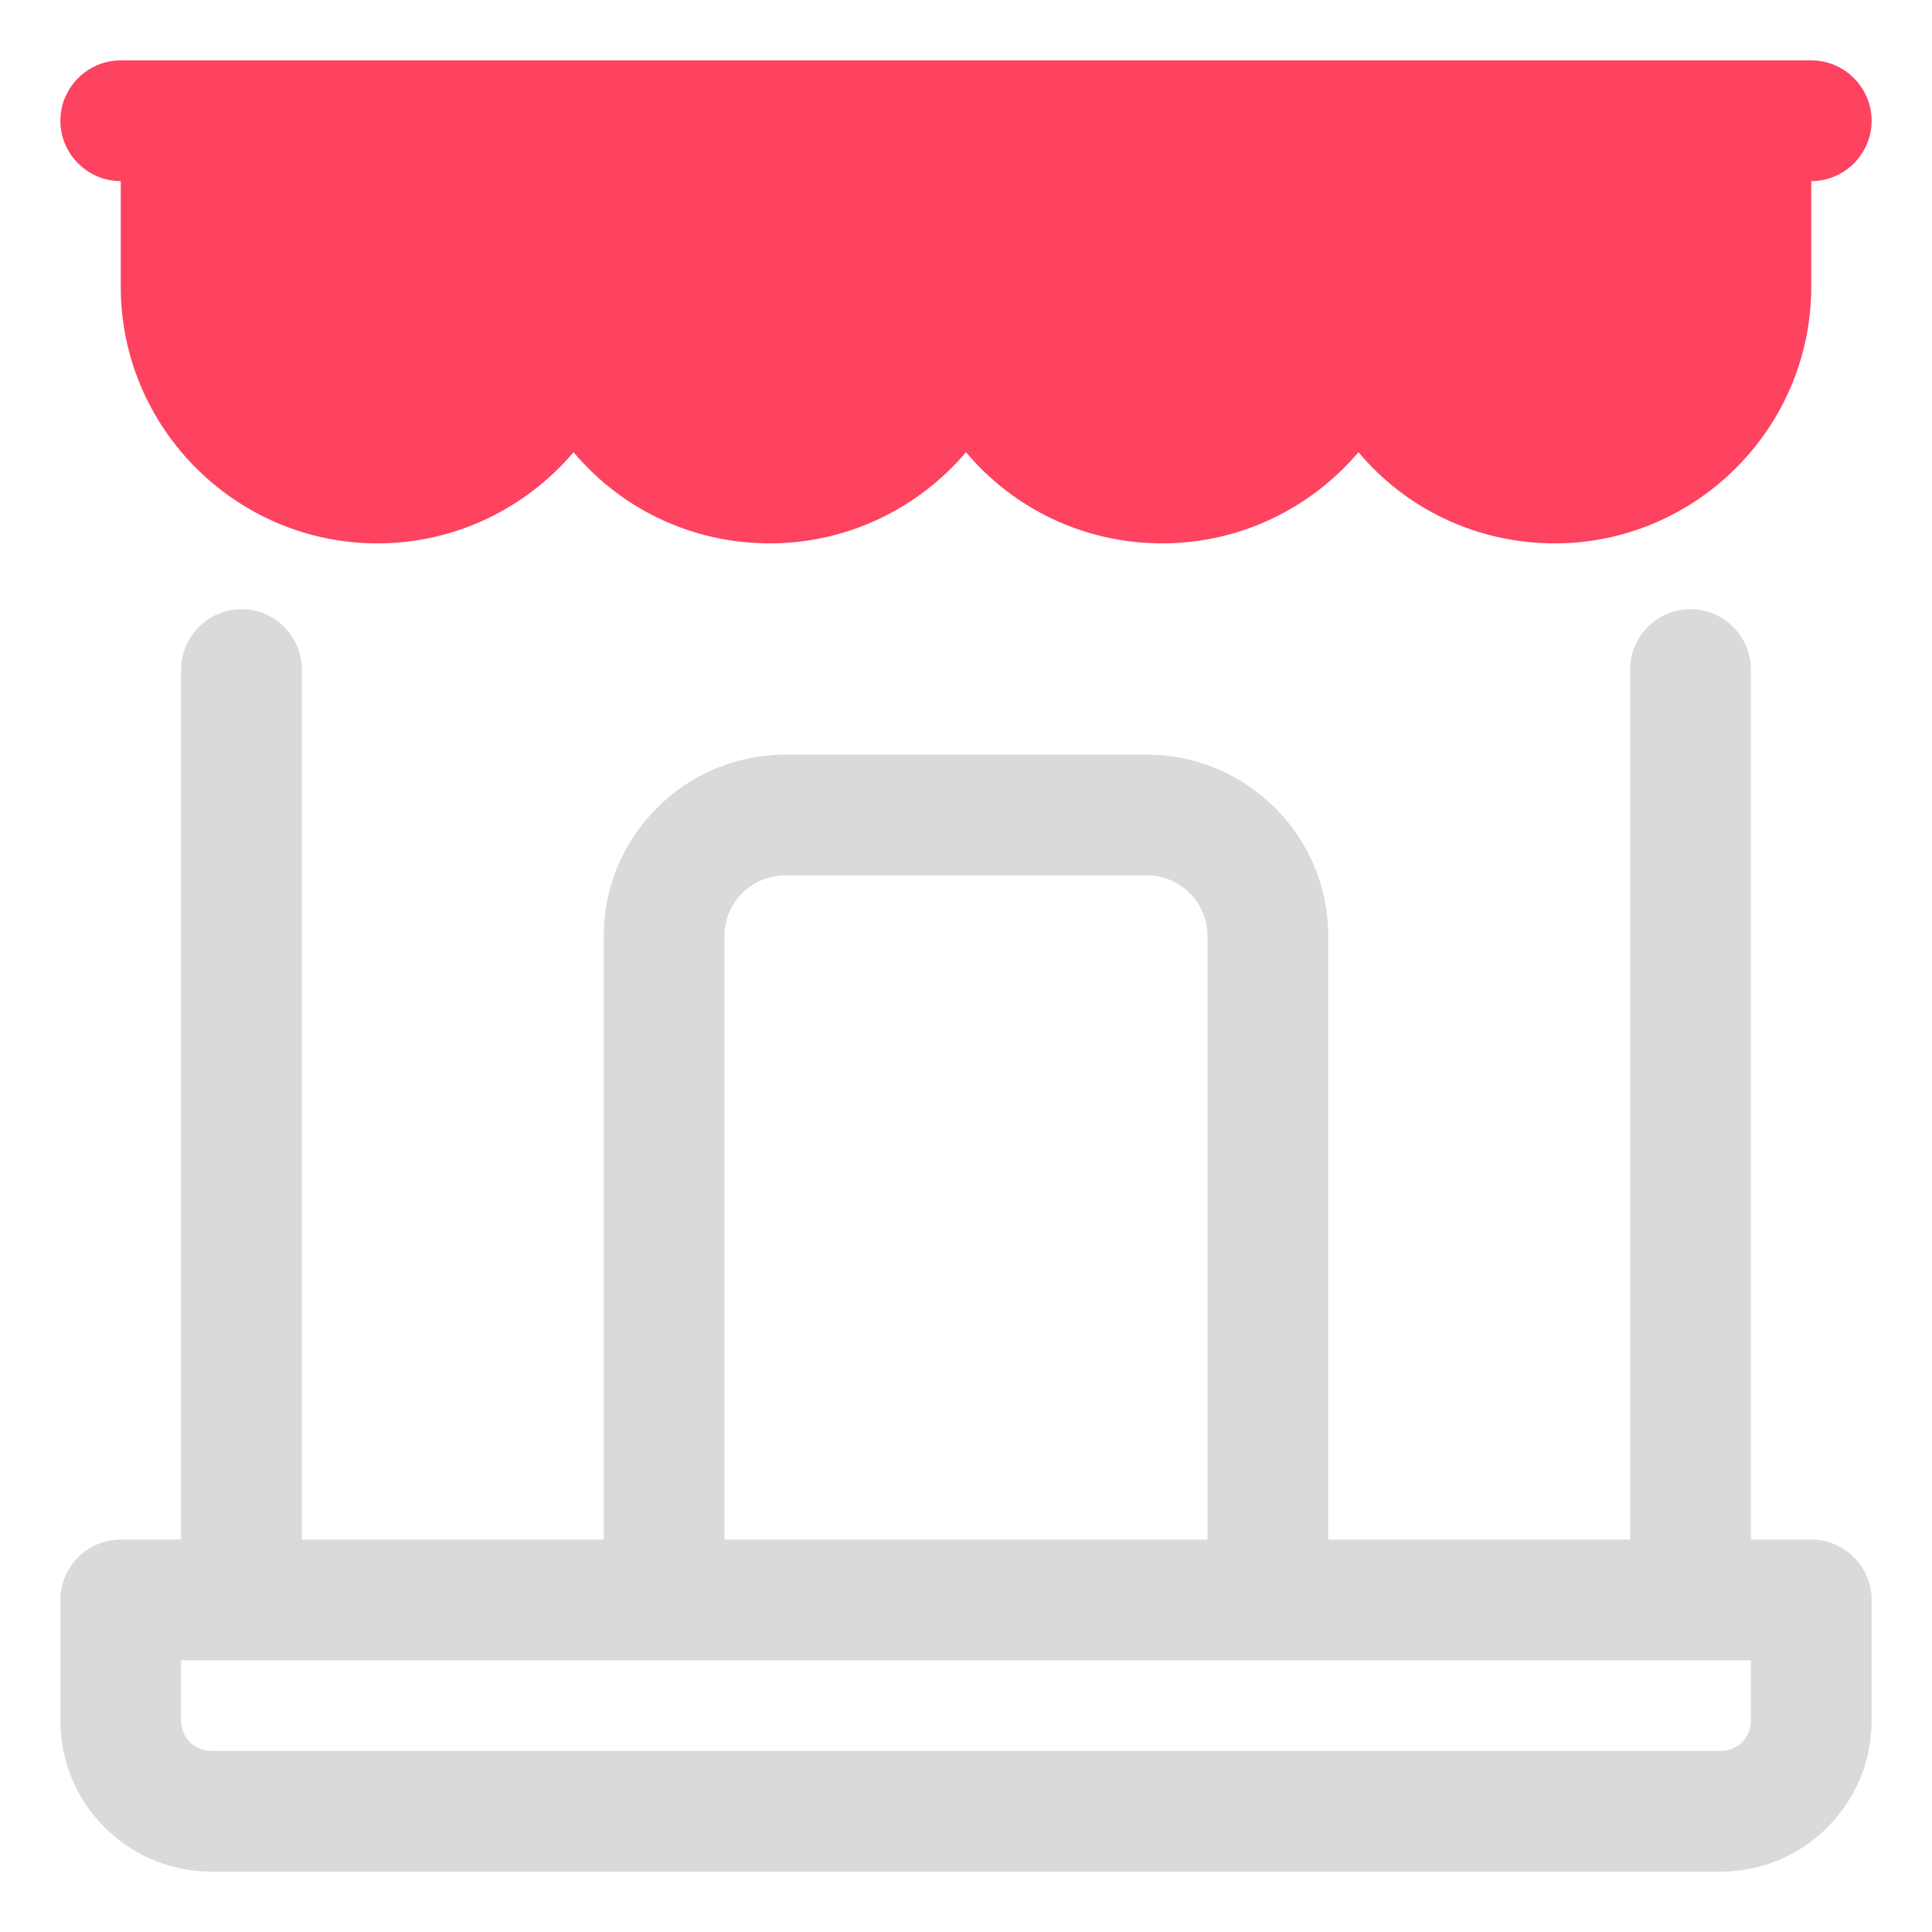 <?xml version="1.0" encoding="UTF-8"?>
<svg id="OBJECT" xmlns="http://www.w3.org/2000/svg" viewBox="0 0 32 32">
  <defs>
    <style>
      .cls-1 {
        fill: #FD4360;
      }

      .cls-1, .cls-2 {
        stroke-width: 0px;
      }

      .cls-2 {
        fill: #dadada;
      }
    </style>
  </defs>
  <path class="cls-2" d="m30,25.5h-1v-14.41c0-.55-.45-1-1-1s-1,.45-1,1v14.41h-5v-10c0-1.65-1.35-3-3-3h-6c-1.65,0-3,1.35-3,3v10h-5v-14.41c0-.55-.45-1-1-1s-1,.45-1,1v14.41h-1c-.55,0-1,.45-1,1v2c0,1.38,1.12,2.5,2.5,2.5h25c1.38,0,2.5-1.12,2.5-2.5v-2c0-.55-.45-1-1-1ZM12,15.5c0-.55.45-1,1-1h6c.55,0,1,.45,1,1v10h-8v-10Zm17,13c0,.28-.22.5-.5.5H3.5c-.28,0-.5-.22-.5-.5v-1h26v1Z"/>
  <path class="cls-1" d="m2,3v1.75c0,2.34,1.91,4.25,4.25,4.25,1.3,0,2.47-.59,3.25-1.51.78.93,1.95,1.51,3.25,1.51s2.47-.59,3.25-1.51c.78.93,1.95,1.51,3.25,1.51s2.47-.59,3.25-1.51c.78.93,1.95,1.51,3.25,1.51,2.34,0,4.25-1.91,4.25-4.25v-1.75c.55,0,1-.45,1-1s-.45-1-1-1H2c-.55,0-1,.45-1,1s.45,1,1,1Z"/>
</svg>